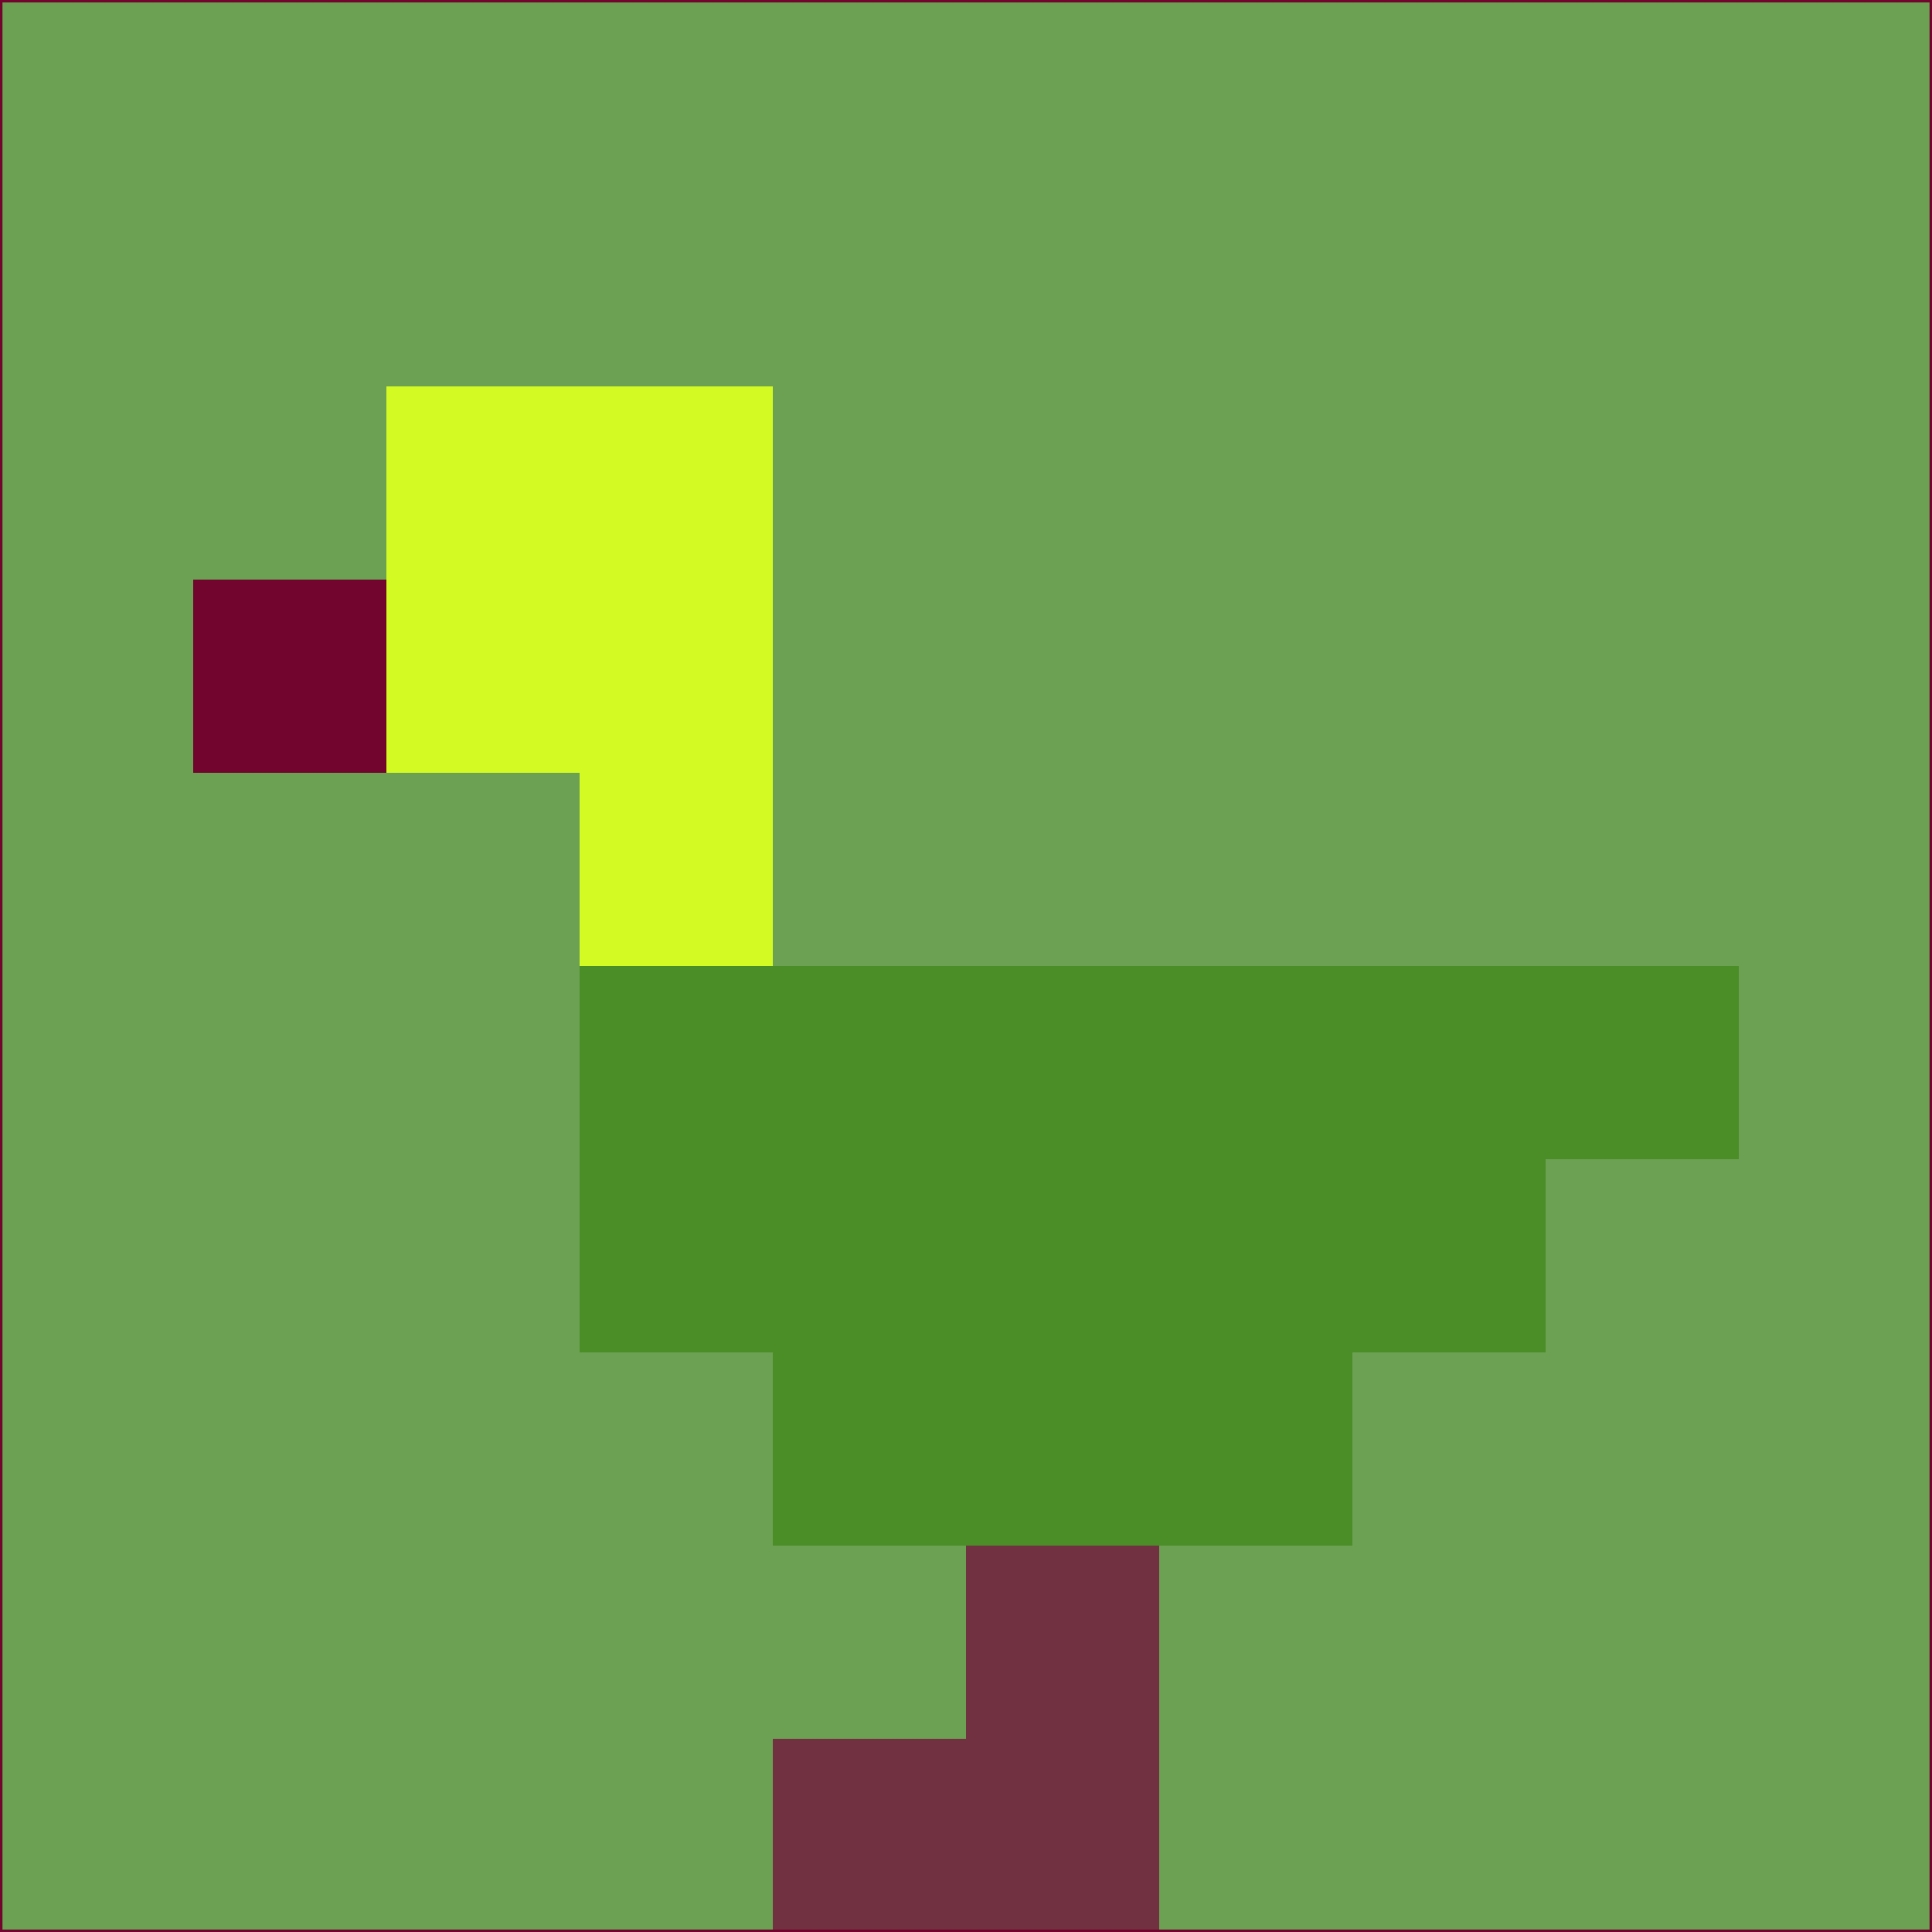<svg xmlns="http://www.w3.org/2000/svg" version="1.1" width="785" height="785">
  <title>'goose-pfp-694263' by Dmitri Cherniak (Cyberpunk Edition)</title>
  <desc>
    seed=640000
    backgroundColor=#6ca154
    padding=20
    innerPadding=0
    timeout=500
    dimension=1
    border=false
    Save=function(){return n.handleSave()}
    frame=12

    Rendered at 2024-09-15T22:37:00.311Z
    Generated in 1ms
    Modified for Cyberpunk theme with new color scheme
  </desc>
  <defs/>
  <rect width="100%" height="100%" fill="#6ca154"/>
  <g>
    <g id="0-0">
      <rect x="0" y="0" height="785" width="785" fill="#6ca154"/>
      <g>
        <!-- Neon blue -->
        <rect id="0-0-2-2-2-2" x="157" y="157" width="157" height="157" fill="#d3fb23"/>
        <rect id="0-0-3-2-1-4" x="235.5" y="157" width="78.5" height="314" fill="#d3fb23"/>
        <!-- Electric purple -->
        <rect id="0-0-4-5-5-1" x="314" y="392.5" width="392.5" height="78.5" fill="#4b8d27"/>
        <rect id="0-0-3-5-5-2" x="235.5" y="392.5" width="392.5" height="157" fill="#4b8d27"/>
        <rect id="0-0-4-5-3-3" x="314" y="392.5" width="235.5" height="235.5" fill="#4b8d27"/>
        <!-- Neon pink -->
        <rect id="0-0-1-3-1-1" x="78.5" y="235.5" width="78.5" height="78.5" fill="#71052d"/>
        <!-- Cyber yellow -->
        <rect id="0-0-5-8-1-2" x="392.5" y="628" width="78.5" height="157" fill="#723140"/>
        <rect id="0-0-4-9-2-1" x="314" y="706.5" width="157" height="78.5" fill="#723140"/>
      </g>
      <rect x="0" y="0" stroke="#71052d" stroke-width="2" height="785" width="785" fill="none"/>
    </g>
  </g>
  <script xmlns=""/>
</svg>